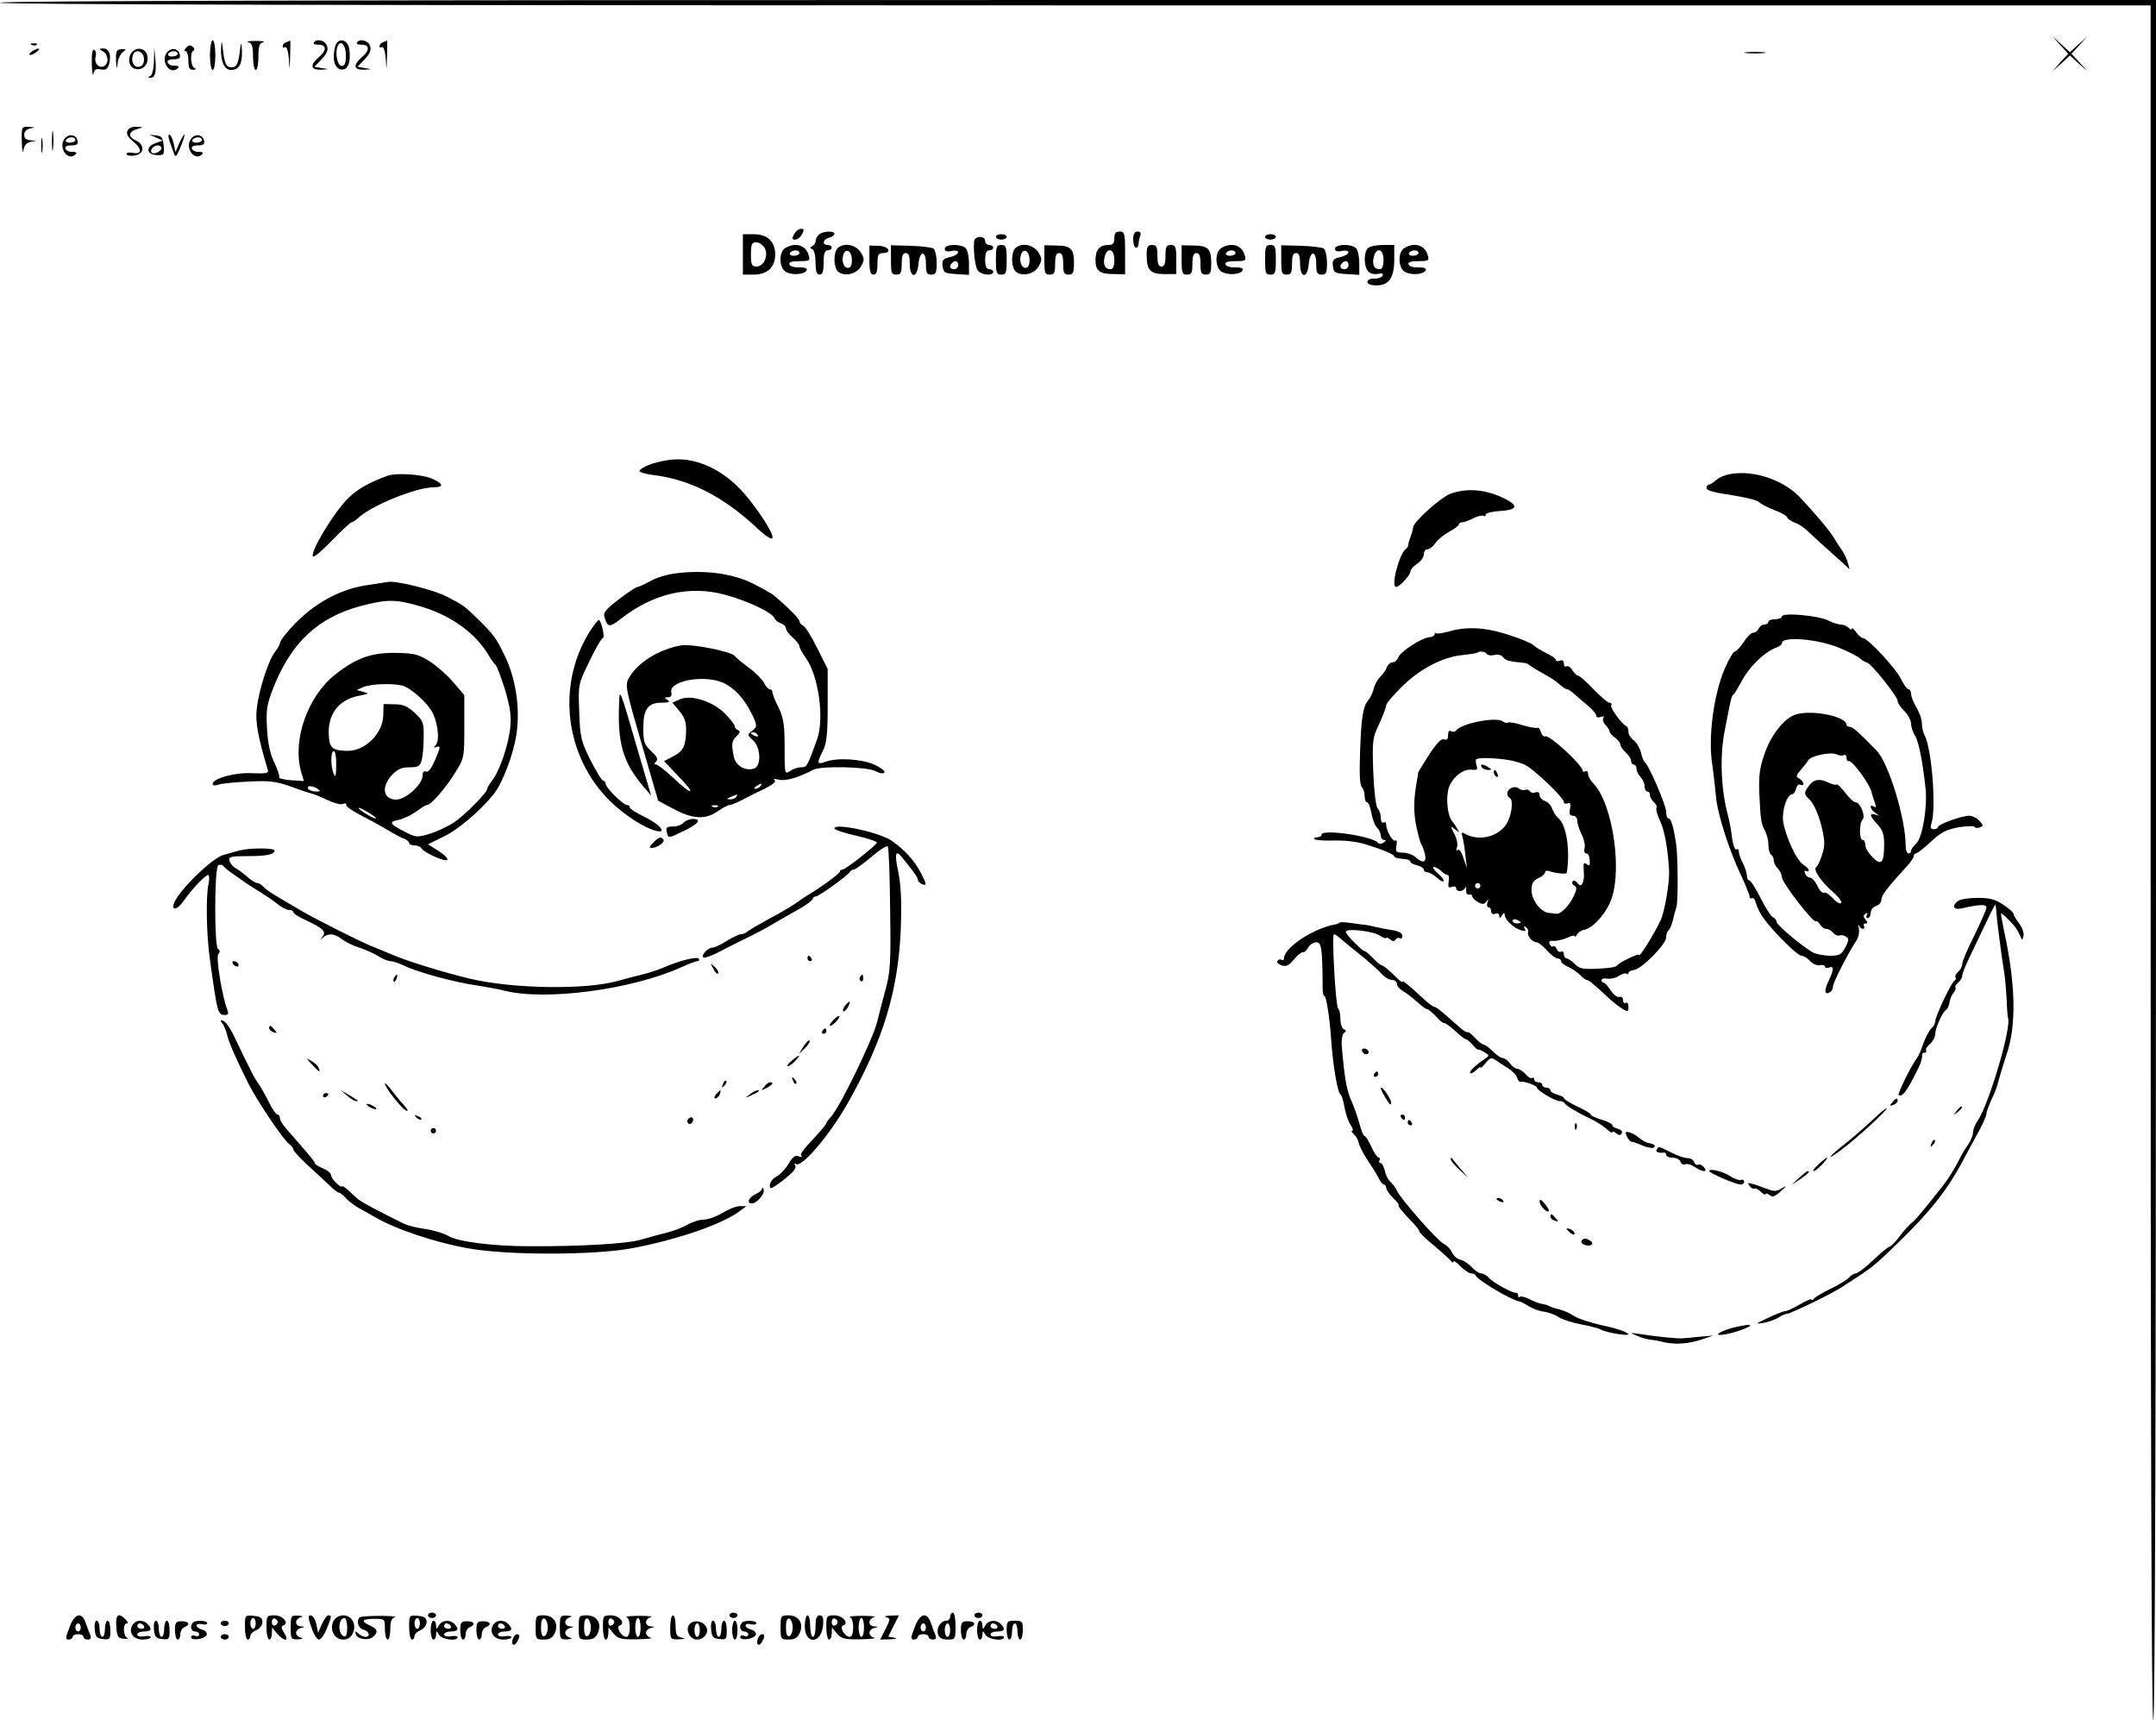 <?xml version="1.0" standalone="no"?>
<!DOCTYPE svg PUBLIC "-//W3C//DTD SVG 20010904//EN"
 "http://www.w3.org/TR/2001/REC-SVG-20010904/DTD/svg10.dtd">
<svg version="1.0" xmlns="http://www.w3.org/2000/svg"
 width="801pt" height="639pt" viewBox="0 0 801 639"
 preserveAspectRatio="xMidYMid meet">

<g transform="translate(0,639) scale(0.1,-0.1)"
fill="#000000" stroke="none">
<path d="M0 6380 c0 -7 1338 -10 3995 -10 l3995 0 0 -3185 c0 -2083 3 -3185
10 -3185 6 0 10 1105 10 3195 l0 3195 -4005 0 c-2663 0 -4005 -3 -4005 -10z"/>
<path d="M7654 6223 l30 -33 -30 -32 -29 -33 33 29 32 30 33 -30 32 -29 -29
33 -30 32 30 33 29 32 -32 -29 -33 -30 -32 30 -33 29 29 -32z"/>
<path d="M780 6185 c0 -30 5 -55 10 -55 6 0 10 25 10 55 0 30 -4 55 -10 55 -5
0 -10 -25 -10 -55z"/>
<path d="M821 6207 c-1 -46 13 -77 37 -77 30 0 42 22 41 70 -2 31 -3 36 -6 15
-7 -62 -13 -75 -33 -75 -20 0 -26 13 -33 75 -3 26 -4 25 -6 -8z"/>
<path d="M923 6233 c13 -3 17 -15 17 -54 0 -27 5 -49 10 -49 6 0 10 22 10 49
0 39 4 51 18 54 9 3 -3 5 -28 5 -25 0 -37 -2 -27 -5z"/>
<path d="M1063 6233 c-7 -2 -13 -9 -13 -14 0 -6 4 -8 9 -4 6 3 12 -16 14 -42
3 -48 3 -48 5 10 1 31 1 57 0 56 -2 0 -9 -3 -15 -6z"/>
<path d="M1166 6232 c-3 -5 4 -8 16 -8 31 1 33 -20 4 -45 -36 -31 -33 -49 7
-48 31 2 31 2 3 6 l-28 5 27 28 c19 20 25 34 20 49 -6 21 -39 29 -49 13z"/>
<path d="M1245 6217 c-12 -45 -2 -82 22 -85 25 -4 37 25 31 74 -4 39 -44 47
-53 11z m40 -33 c0 -28 -4 -39 -15 -39 -16 0 -26 45 -16 72 11 28 31 7 31 -33z"/>
<path d="M1326 6232 c-3 -5 4 -8 16 -8 31 1 33 -20 4 -45 -36 -31 -33 -49 7
-48 31 2 31 2 3 6 l-28 5 27 28 c19 20 25 34 20 49 -6 21 -39 29 -49 13z"/>
<path d="M1423 6233 c-7 -2 -13 -9 -13 -14 0 -6 4 -8 9 -4 6 3 12 -16 14 -42
3 -48 3 -48 5 10 1 31 1 57 0 56 -2 0 -9 -3 -15 -6z"/>
<path d="M118 6223 c7 -3 16 -2 19 1 4 3 -2 6 -13 5 -11 0 -14 -3 -6 -6z"/>
<path d="M692 6213 c-8 -8 -9 -13 -2 -13 5 0 10 -16 10 -35 0 -27 4 -35 18
-34 10 0 12 3 5 6 -15 5 -18 60 -4 65 5 2 4 8 -3 14 -8 8 -15 7 -24 -3z"/>
<path d="M120 6200 c-8 -5 -12 -11 -10 -14 3 -2 14 2 24 10 22 15 10 19 -14 4z"/>
<path d="M341 6153 c1 -32 4 -49 6 -37 3 16 10 20 28 16 19 -3 25 1 31 22 8
34 -1 56 -23 56 -17 -1 -17 -1 0 -11 21 -13 22 -48 1 -56 -19 -7 -36 15 -28
39 2 9 0 19 -6 23 -6 4 -10 -14 -9 -52z"/>
<path d="M431 6165 c2 -33 3 -35 6 -10 2 17 11 35 20 42 13 10 13 12 -6 10
-18 -1 -21 -7 -20 -42z"/>
<path d="M492 6198 c-19 -19 -15 -56 8 -63 28 -9 52 13 48 44 -3 29 -35 40
-56 19z m43 -28 c0 -16 -6 -26 -18 -28 -19 -4 -32 20 -23 44 9 25 41 13 41
-16z"/>
<path d="M572 6163 c-1 -30 -7 -53 -14 -56 -10 -4 -10 -6 0 -6 18 -1 24 20 19
70 l-4 44 -1 -52z"/>
<path d="M621 6196 c-27 -33 11 -88 40 -59 6 6 1 9 -12 9 -12 -1 -24 5 -26 12
-3 7 5 12 22 12 20 0 26 4 23 17 -4 23 -31 28 -47 9z m39 -6 c0 -5 -9 -10 -21
-10 -11 0 -17 5 -14 10 3 6 13 10 21 10 8 0 14 -4 14 -10z"/>
<path d="M6488 6193 c17 -2 47 -2 65 0 17 2 3 4 -33 4 -36 0 -50 -2 -32 -4z"/>
<path d="M81 5863 c1 -32 4 -46 6 -31 3 18 12 28 26 31 l22 4 -22 2 c-16 1
-23 7 -23 20 0 12 8 21 23 24 19 4 18 4 -5 6 -28 1 -28 0 -27 -56z"/>
<path d="M193 5865 c0 -33 2 -45 4 -27 2 18 2 45 0 60 -2 15 -4 0 -4 -33z"/>
<path d="M473 5903 c-4 -11 3 -23 20 -37 35 -28 36 -50 2 -44 -14 3 -25 1 -25
-4 0 -5 12 -8 28 -6 38 4 42 40 7 56 -31 14 -28 34 6 43 23 7 23 7 -4 8 -17 1
-30 -5 -34 -16z"/>
<path d="M153 5850 c0 -25 2 -35 4 -22 2 12 2 32 0 45 -2 12 -4 2 -4 -23z"/>
<path d="M241 5876 c-27 -33 11 -88 40 -59 6 6 1 9 -12 9 -12 -1 -24 5 -26 12
-3 7 5 12 22 12 20 0 26 4 23 17 -4 23 -31 28 -47 9z m39 -6 c0 -5 -9 -10 -21
-10 -11 0 -17 5 -14 10 3 6 13 10 21 10 8 0 14 -4 14 -10z"/>
<path d="M580 5879 l25 -11 -28 -10 c-37 -13 -33 -43 6 -44 26 -1 28 1 25 35
-3 30 -7 36 -28 38 l-25 3 25 -11z m20 -39 c0 -12 -28 -25 -36 -17 -9 9 6 27
22 27 8 0 14 -5 14 -10z"/>
<path d="M631 5863 c5 -16 12 -34 15 -42 2 -8 6 -12 9 -9 8 8 35 78 30 78 -3
0 -11 -15 -19 -32 l-14 -33 -7 33 c-4 17 -11 32 -16 32 -5 0 -4 -12 2 -27z"/>
<path d="M711 5876 c-27 -33 11 -88 40 -59 6 6 1 9 -12 9 -12 -1 -24 5 -26 12
-3 7 5 12 22 12 20 0 26 4 23 17 -4 23 -31 28 -47 9z m39 -6 c0 -5 -9 -10 -21
-10 -11 0 -17 5 -14 10 3 6 13 10 21 10 8 0 14 -4 14 -10z"/>
<path d="M2950 5520 c-8 -16 -8 -20 4 -20 9 0 20 9 26 20 8 16 8 20 -4 20 -9
0 -20 -9 -26 -20z"/>
<path d="M3042 5518 c-7 -7 -12 -17 -12 -24 0 -7 -6 -15 -12 -18 -10 -5 -10
-7 0 -12 7 -3 12 -24 12 -50 0 -32 4 -44 15 -44 11 0 15 12 15 45 0 33 4 45
15 45 8 0 15 5 15 10 0 6 -7 10 -15 10 -22 0 -18 21 5 27 11 3 20 9 20 14 0
13 -44 11 -58 -3z"/>
<path d="M4140 5505 c0 -19 -5 -25 -23 -25 -32 0 -47 -18 -47 -56 0 -40 15
-52 68 -52 l42 -1 0 80 c0 72 -2 79 -20 79 -15 0 -20 -7 -20 -25z m0 -80 c0
-24 -5 -35 -14 -35 -21 0 -29 17 -22 46 10 38 36 30 36 -11z"/>
<path d="M4210 5500 c0 -16 5 -30 10 -30 6 0 10 6 10 14 0 8 3 21 6 30 4 11 1
16 -10 16 -11 0 -16 -9 -16 -30z"/>
<path d="M2760 5445 l0 -75 40 0 c51 0 80 27 80 75 0 48 -29 75 -80 75 l-40 0
0 -75z m81 24 c15 -29 -3 -69 -31 -69 -17 0 -20 7 -20 45 0 38 3 45 20 45 10
0 24 -10 31 -21z"/>
<path d="M3700 5510 c0 -5 9 -10 20 -10 11 0 20 5 20 10 0 6 -9 10 -20 10 -11
0 -20 -4 -20 -10z"/>
<path d="M4700 5510 c0 -5 9 -10 20 -10 11 0 20 5 20 10 0 6 -9 10 -20 10 -11
0 -20 -4 -20 -10z"/>
<path d="M3619 5493 c-3 -35 3 -88 12 -105 10 -19 59 -25 59 -8 0 6 -7 10 -15
10 -10 0 -15 11 -15 35 0 24 5 35 15 35 8 0 15 5 15 10 0 6 -7 10 -15 10 -8 0
-15 7 -15 15 0 21 -40 19 -41 -2z"/>
<path d="M2918 5469 c-26 -15 -24 -75 2 -89 25 -14 72 -9 77 7 3 7 -8 10 -28
10 -18 -1 -34 4 -36 11 -3 8 8 12 37 12 38 0 41 2 34 23 -11 37 -49 48 -86 26z
m52 -19 c0 -5 -9 -10 -21 -10 -11 0 -17 5 -14 10 3 6 13 10 21 10 8 0 14 -4
14 -10z"/>
<path d="M3112 5468 c-17 -17 -15 -73 2 -87 24 -20 69 -9 85 20 13 24 13 29
-2 53 -19 28 -63 36 -85 14z m53 -44 c0 -19 -5 -29 -15 -29 -16 0 -25 28 -16
51 10 25 31 10 31 -22z"/>
<path d="M3230 5424 c0 -41 4 -54 15 -54 11 0 15 11 15 40 0 33 3 40 20 40 36
0 22 26 -15 27 l-35 1 0 -54z"/>
<path d="M3310 5424 c0 -47 2 -54 20 -54 17 0 20 7 20 40 0 29 4 40 15 40 11
0 15 -11 15 -40 0 -53 27 -56 32 -3 4 52 28 56 28 4 0 -34 3 -41 20 -41 17 0
20 7 20 44 0 25 -6 48 -12 53 -7 4 -46 9 -85 10 l-73 2 0 -55z"/>
<path d="M3510 5466 c0 -9 8 -12 25 -8 36 6 31 -15 -6 -23 -25 -6 -30 -11 -27
-33 3 -25 7 -27 51 -30 l47 -3 0 43 c0 24 -5 49 -12 56 -17 17 -78 16 -78 -2z
m50 -61 c0 -8 -7 -15 -15 -15 -16 0 -20 12 -8 23 11 12 23 8 23 -8z"/>
<path d="M3700 5425 c0 -48 2 -55 20 -55 18 0 20 7 20 55 0 48 -2 55 -20 55
-18 0 -20 -7 -20 -55z"/>
<path d="M3772 5468 c-17 -17 -15 -73 2 -87 24 -20 69 -9 85 20 13 24 13 29
-2 53 -19 28 -63 36 -85 14z m53 -44 c0 -19 -5 -29 -15 -29 -16 0 -25 28 -16
51 10 25 31 10 31 -22z"/>
<path d="M3880 5424 c0 -47 2 -54 20 -54 17 0 20 7 20 40 0 29 4 40 15 40 11
0 15 -11 15 -40 0 -33 3 -40 20 -40 17 0 20 7 20 44 0 52 -12 64 -67 64 l-43
1 0 -55z"/>
<path d="M4260 5444 c0 -57 13 -72 65 -72 l45 0 0 54 c0 47 -2 54 -20 54 -17
0 -20 -7 -20 -40 0 -29 -4 -40 -15 -40 -11 0 -15 11 -15 40 0 33 -3 40 -20 40
-16 0 -20 -7 -20 -36z"/>
<path d="M4390 5424 c0 -47 2 -54 20 -54 17 0 20 7 20 40 0 29 4 40 15 40 11
0 15 -11 15 -40 0 -33 3 -40 20 -40 17 0 20 7 20 44 0 52 -12 64 -67 64 l-43
1 0 -55z"/>
<path d="M4538 5469 c-26 -15 -24 -75 2 -89 25 -14 72 -9 77 7 3 7 -8 10 -28
10 -18 -1 -34 4 -36 11 -3 8 8 12 37 12 38 0 41 2 34 23 -11 37 -49 48 -86 26z
m52 -19 c0 -5 -9 -10 -21 -10 -11 0 -17 5 -14 10 3 6 13 10 21 10 8 0 14 -4
14 -10z"/>
<path d="M4700 5425 c0 -48 2 -55 20 -55 18 0 20 7 20 55 0 48 -2 55 -20 55
-18 0 -20 -7 -20 -55z"/>
<path d="M4760 5424 c0 -47 2 -54 20 -54 17 0 20 7 20 40 0 29 4 40 15 40 11
0 15 -11 15 -40 0 -53 27 -56 32 -3 4 52 28 56 28 4 0 -34 3 -41 20 -41 17 0
20 7 20 44 0 25 -6 48 -12 53 -7 4 -46 9 -85 10 l-73 2 0 -55z"/>
<path d="M4960 5466 c0 -9 8 -12 25 -8 36 6 31 -15 -6 -23 -25 -6 -30 -11 -27
-33 3 -25 7 -27 51 -30 l47 -3 0 43 c0 24 -5 49 -12 56 -17 17 -78 16 -78 -2z
m50 -61 c0 -8 -7 -15 -15 -15 -16 0 -20 12 -8 23 11 12 23 8 23 -8z"/>
<path d="M5082 5468 c-17 -17 -15 -73 3 -88 8 -7 24 -10 36 -7 13 3 19 1 16
-6 -2 -7 -16 -12 -30 -12 -16 1 -27 -5 -27 -12 0 -8 13 -13 34 -13 47 0 66 29
66 97 l0 53 -43 0 c-24 0 -48 -5 -55 -12z m58 -43 c0 -24 -5 -35 -14 -35 -21
0 -29 17 -22 46 10 38 36 30 36 -11z"/>
<path d="M5218 5469 c-26 -15 -24 -75 2 -89 25 -14 72 -9 77 7 3 7 -8 10 -28
10 -18 -1 -34 4 -36 11 -3 8 8 12 37 12 38 0 41 2 34 23 -11 37 -49 48 -86 26z
m52 -19 c0 -5 -9 -10 -21 -10 -11 0 -17 5 -14 10 3 6 13 10 21 10 8 0 14 -4
14 -10z"/>
<path d="M2475 4680 c-48 -8 -91 -25 -99 -38 -3 -5 18 -12 48 -16 137 -16 261
-79 386 -195 41 -38 60 -49 60 -36 0 20 -58 108 -106 163 -84 95 -191 140
-289 122z"/>
<path d="M6434 4630 c-23 -3 -49 -14 -58 -23 -10 -9 -22 -17 -27 -17 -5 0 -9
-6 -9 -13 0 -9 30 -17 93 -26 50 -8 97 -19 102 -26 6 -6 31 -20 58 -30 26 -10
47 -22 47 -27 0 -4 12 -13 27 -19 15 -5 36 -19 47 -30 19 -18 57 -53 131 -119
l27 -25 -7 25 c-4 14 -14 36 -24 49 -9 13 -21 32 -27 42 -15 27 -82 105 -129
154 -62 63 -167 98 -251 85z"/>
<path d="M1440 4623 c-71 -26 -114 -51 -148 -85 -53 -53 -142 -201 -129 -215
4 -4 36 24 71 60 36 37 68 67 72 67 4 0 17 8 28 19 52 46 214 111 277 111 41
0 36 15 -11 34 -39 15 -129 20 -160 9z"/>
<path d="M5389 4556 c-36 -13 -139 -105 -139 -125 0 -5 -4 -20 -9 -33 -5 -13
-9 -27 -9 -32 0 -5 -4 -12 -9 -15 -25 -19 -57 -141 -36 -141 13 0 53 44 53 58
0 6 11 19 25 28 14 9 25 25 25 35 0 11 6 19 14 19 7 0 20 10 29 23 8 12 31 31
51 42 20 11 36 23 36 27 0 5 6 8 13 8 6 0 25 7 41 15 15 8 32 12 37 9 5 -3 9
-1 9 5 0 5 23 11 52 13 71 4 72 22 3 53 -64 28 -129 32 -186 11z"/>
<path d="M2508 4260 c-31 -4 -73 -17 -93 -29 -20 -11 -41 -21 -46 -21 -6 0
-37 -21 -70 -46 -49 -38 -59 -50 -53 -67 11 -38 19 -38 60 -6 119 94 255 126
387 90 85 -23 176 -66 184 -87 3 -7 13 -16 24 -19 10 -4 19 -12 19 -19 0 -7
11 -22 25 -34 14 -12 25 -27 25 -32 0 -6 10 -24 22 -41 49 -66 72 -228 43
-307 -36 -100 -37 -102 -59 -102 -12 0 -30 -6 -41 -14 -20 -13 -20 -11 -20 88
0 85 -4 108 -22 147 -13 25 -23 51 -23 57 0 7 -5 12 -10 12 -6 0 -15 10 -21
23 -6 12 -31 38 -57 57 -26 19 -50 39 -53 44 -12 16 -159 45 -197 39 -83 -14
-166 -65 -197 -124 -13 -24 -9 -44 48 -239 l62 -214 52 -28 c74 -40 121 -44
167 -13 20 14 41 25 47 25 6 0 27 9 47 19 20 11 58 30 84 42 31 16 43 26 35
32 -7 4 1 5 16 1 26 -6 72 7 129 37 29 15 199 11 230 -5 17 -9 30 -11 34 -5 3
5 -14 18 -38 29 -47 21 -139 27 -182 10 -31 -11 -32 -5 -9 41 14 27 18 61 18
169 l0 135 -39 78 c-22 44 -45 81 -53 84 -7 3 -13 10 -13 16 0 9 -45 54 -98
98 -8 6 -44 26 -80 44 -75 36 -180 49 -284 35z m176 -405 c42 -18 78 -56 106
-111 24 -47 25 -53 3 -70 -17 -12 -17 -14 5 -34 29 -27 31 -96 3 -105 -33 -10
-68 11 -75 45 -9 48 -8 57 11 76 13 13 14 19 5 22 -6 2 -12 8 -12 14 0 6 -17
27 -37 48 -47 46 -127 71 -168 52 l-27 -12 26 -31 c19 -23 26 -41 25 -72 -1
-58 -10 -77 -49 -97 l-33 -17 54 -57 c69 -70 52 -74 -21 -4 -30 28 -59 50 -65
49 -5 -1 -5 3 2 10 9 9 5 18 -18 39 -26 25 -29 35 -29 86 0 70 17 94 69 94 27
0 32 3 21 10 -13 8 -13 10 2 10 10 0 15 6 12 18 -10 42 117 67 190 37z m131
-195 c3 -6 -1 -7 -9 -4 -18 7 -21 14 -7 14 6 0 13 -4 16 -10z m10 -190 c-3 -5
-12 -10 -18 -10 -7 0 -6 4 3 10 19 12 23 12 15 0z m-90 -40 c-3 -5 -14 -10
-23 -9 -14 0 -13 2 3 9 27 11 27 11 20 0z m-68 -36 c-3 -3 -12 -4 -19 -1 -8 3
-5 6 6 6 11 1 17 -2 13 -5z"/>
<path d="M1360 4216 c-112 -18 -214 -79 -297 -179 -13 -15 -23 -31 -23 -36 0
-4 -8 -19 -18 -32 -25 -32 -60 -141 -68 -210 -6 -51 4 -105 41 -229 4 -12 -6
-14 -56 -12 -63 4 -149 -19 -149 -40 0 -6 9 -7 23 -2 12 4 63 9 113 11 75 4
101 0 150 -17 32 -12 68 -24 79 -27 11 -2 39 -14 62 -25 23 -11 49 -18 58 -14
9 3 14 2 11 -3 -3 -4 18 -20 47 -35 29 -15 75 -40 102 -56 28 -17 58 -33 68
-36 9 -4 17 -10 17 -15 0 -5 9 -9 19 -9 11 0 23 -5 26 -10 10 -17 85 -51 96
-44 6 3 -8 18 -30 32 l-41 26 59 29 c51 24 130 91 182 153 35 42 77 152 88
229 14 97 -3 208 -46 294 -29 60 -40 75 -95 129 -52 51 -56 54 -118 86 -46 24
-180 58 -215 55 -5 -1 -44 -7 -85 -13z m208 -80 c108 -33 196 -96 245 -176 11
-19 25 -38 29 -41 4 -3 19 -43 34 -90 19 -64 24 -97 20 -139 -6 -65 -40 -164
-67 -198 -10 -14 -19 -28 -19 -32 0 -14 -84 -99 -125 -126 -22 -14 -62 -33
-89 -41 -46 -14 -51 -14 -93 8 -57 29 -60 36 -21 44 18 4 47 18 65 31 17 13
35 24 40 24 14 0 70 64 104 120 34 54 34 57 34 171 l0 117 -41 48 c-23 27 -63
62 -90 79 -43 26 -58 29 -129 30 -87 0 -141 -19 -219 -80 -103 -81 -161 -244
-127 -363 l10 -33 -49 3 c-26 2 -46 7 -43 11 3 4 -6 29 -18 55 -16 33 -24 71
-27 126 -4 68 -1 88 23 150 66 168 165 262 325 305 99 26 131 26 228 -3z m-66
-295 c28 -11 80 -57 101 -91 22 -36 32 -107 17 -126 -11 -12 -10 -13 3 -8 14
5 14 -1 -5 -45 -14 -34 -26 -50 -35 -47 -8 4 -13 -2 -13 -15 0 -32 -62 -89
-98 -89 -49 0 -57 48 -15 92 20 21 36 28 65 28 33 0 39 4 45 28 4 15 7 53 7
85 1 53 -2 60 -33 89 -26 24 -43 32 -75 32 l-41 1 -1 -41 c-1 -68 -67 -134
-134 -133 -52 1 -65 10 -68 51 -7 83 34 139 113 154 37 7 38 8 15 14 l-25 7
25 11 c31 13 121 15 152 3z m-253 -293 c0 -39 -3 -48 -9 -33 -12 28 -12 85 0
85 6 0 10 -24 9 -52z m-69 -88 c12 -8 11 -10 -7 -10 -12 0 -25 5 -28 10 -8 13
15 13 35 0z m192 -90 c18 -11 29 -20 23 -20 -5 0 -23 9 -40 20 -39 26 -25 26
17 0z"/>
<path d="M6620 4100 c0 -5 -11 -10 -25 -10 -14 0 -25 -4 -25 -10 0 -5 -7 -10
-15 -10 -9 0 -18 -7 -21 -15 -4 -8 -12 -15 -20 -15 -8 0 -24 -16 -36 -35 -13
-19 -27 -35 -33 -35 -5 0 -22 -29 -37 -63 -42 -98 -63 -259 -46 -360 4 -29 10
-80 13 -114 6 -68 49 -202 96 -300 16 -34 29 -67 29 -73 0 -6 4 -9 9 -6 5 3
12 -6 15 -20 4 -14 17 -40 29 -56 38 -52 125 -138 140 -138 8 0 22 -9 31 -19
10 -11 26 -18 37 -16 10 2 19 0 19 -5 0 -5 7 -7 15 -4 19 8 19 -7 -2 -51 -17
-35 -14 -53 6 -40 6 3 11 13 11 21 0 14 54 120 86 169 9 14 13 34 10 47 -3 13
-3 17 0 11 3 -7 10 -13 15 -13 6 0 7 5 4 10 -3 6 -1 10 6 10 9 0 9 3 0 14 -9
11 -9 16 0 22 8 4 9 3 5 -4 -4 -7 -2 -12 3 -12 6 0 11 9 11 19 0 11 9 23 20
26 11 3 20 14 20 24 0 16 22 44 95 124 14 15 25 32 25 37 0 6 4 10 8 10 5 0
29 19 55 43 37 35 57 45 102 54 31 5 58 6 61 2 2 -5 11 -6 20 -2 13 5 13 8 -2
24 -9 11 -27 19 -38 19 -28 0 -116 -32 -116 -42 0 -4 -7 -8 -16 -8 -11 0 -14
6 -8 22 18 59 1 280 -27 330 -5 10 -9 29 -9 43 0 13 -9 39 -20 57 -11 18 -20
41 -20 51 0 9 -4 17 -10 17 -5 0 -17 17 -27 37 -18 39 -124 153 -142 153 -5 0
-17 10 -25 22 -9 12 -16 18 -16 13 0 -5 -5 -4 -12 3 -7 7 -19 12 -28 12 -10 0
-31 7 -47 15 -38 19 -173 31 -173 15z m215 -117 c33 -14 67 -31 76 -39 8 -8
20 -14 25 -15 14 -1 114 -126 114 -142 0 -8 11 -25 25 -38 13 -13 25 -34 25
-47 0 -12 7 -33 15 -45 13 -20 29 -100 39 -197 7 -69 -12 -181 -34 -202 -11
-10 -20 -23 -20 -28 0 -6 -4 -10 -10 -10 -5 0 -10 12 -10 28 0 101 -63 307
-108 354 -65 67 -89 88 -99 88 -7 0 -13 4 -13 8 0 31 -129 57 -189 38 -42 -14
-91 -75 -115 -145 -19 -54 -22 -82 -20 -146 5 -103 7 -116 22 -142 6 -12 12
-35 12 -52 0 -16 5 -33 10 -36 6 -3 10 -13 10 -21 0 -9 7 -22 15 -30 8 -9 15
-23 15 -32 0 -20 115 -169 126 -164 4 2 11 -3 16 -12 5 -9 15 -16 22 -16 8 0
19 -6 26 -14 6 -8 17 -13 23 -11 7 3 18 1 25 -4 12 -7 11 -14 -2 -40 -15 -27
-21 -31 -59 -31 -23 1 -51 6 -63 13 -43 25 -134 102 -134 113 0 7 -6 14 -13
17 -7 2 -27 34 -46 71 -18 36 -37 66 -42 66 -5 0 -9 8 -9 18 0 9 -7 30 -15 46
-8 15 -15 35 -15 43 0 8 -4 12 -9 8 -6 -3 -12 16 -16 42 -3 27 -10 65 -16 87
-25 92 -30 219 -12 308 24 127 26 133 33 138 4 3 16 23 28 45 29 57 89 116
135 131 9 4 17 10 17 15 0 27 134 16 215 -18z m15 -398 c6 3 10 -1 10 -9 0 -9
4 -15 9 -13 12 3 77 -84 84 -115 4 -14 10 -34 14 -44 4 -12 3 -15 -5 -10 -19
12 -14 -12 6 -24 16 -11 16 -11 0 -6 -25 8 -22 -5 7 -36 20 -21 25 -38 25 -75
0 -69 -11 -80 -43 -47 -15 15 -27 35 -27 45 0 11 -4 19 -10 19 -13 0 -13 63 0
76 12 12 -9 64 -26 64 -7 0 -24 16 -39 36 -15 19 -29 33 -32 30 -3 -3 -17 1
-32 8 -33 16 -56 11 -75 -19 -14 -21 -14 -25 9 -47 14 -15 30 -51 41 -92 14
-57 15 -74 4 -109 -7 -23 -17 -45 -23 -48 -12 -9 20 -56 68 -97 19 -17 30 -34
25 -37 -5 -3 -19 5 -31 19 -12 13 -26 23 -33 20 -6 -2 -17 9 -24 26 -8 16 -20
30 -27 30 -7 0 -16 7 -19 16 -3 8 -2 12 4 9 6 -3 10 -2 10 2 0 5 -9 14 -20 21
-25 15 -65 102 -75 159 -6 41 14 103 34 103 5 0 11 9 14 21 3 12 10 18 16 14
6 -3 11 -2 11 4 0 5 -7 14 -15 19 -14 7 -13 11 6 33 11 13 24 29 27 35 10 17
84 32 105 22 9 -5 22 -6 27 -3z"/>
<path d="M2191 4044 c-125 -199 -92 -466 77 -631 54 -52 125 -98 169 -109 44
-11 14 25 -43 52 -30 14 -54 30 -54 35 0 5 -5 9 -10 9 -15 0 -80 64 -80 79 0
6 -4 11 -9 11 -5 0 -26 35 -48 78 -35 71 -38 84 -41 179 -4 101 -4 101 38 187
22 47 45 86 50 86 8 0 -4 57 -14 67 -3 3 -18 -17 -35 -43z"/>
<path d="M5381 4044 c-22 -6 -43 -9 -46 -6 -3 3 -5 1 -5 -4 0 -5 -9 -10 -20
-11 -29 -2 -108 -54 -115 -75 -4 -10 -13 -18 -21 -18 -8 0 -17 -8 -21 -17 -3
-10 -14 -26 -24 -36 -11 -10 -22 -30 -25 -45 -4 -15 -13 -34 -20 -42 -20 -23
-27 -65 -31 -194 -3 -77 -1 -122 6 -129 6 -6 11 -21 11 -34 0 -13 4 -23 9 -23
5 0 12 -18 16 -40 4 -22 13 -47 21 -54 8 -8 14 -22 14 -30 0 -9 6 -16 13 -16
8 0 7 -3 -3 -10 -8 -5 -17 -6 -20 -1 -17 25 -210 53 -210 31 0 -5 -7 -10 -17
-10 -9 0 -13 -3 -9 -7 4 -4 36 -6 72 -5 38 1 86 -4 117 -14 68 -21 107 -38
107 -45 0 -3 7 -6 15 -7 8 -1 22 -3 30 -4 8 -1 15 -5 15 -9 0 -4 11 -10 25
-13 14 -4 25 -11 25 -16 0 -6 6 -10 13 -10 7 0 23 -9 34 -19 12 -11 23 -17 26
-14 3 3 -6 16 -21 29 -15 13 -22 24 -15 24 6 0 18 -7 27 -15 8 -8 19 -15 24
-15 5 0 7 -11 4 -25 -3 -20 -1 -24 12 -19 9 3 16 1 16 -5 0 -15 27 -14 34 2 3
6 4 3 3 -8 -1 -12 3 -19 11 -18 6 2 12 -1 12 -7 0 -5 10 -14 21 -21 17 -9 24
-8 31 2 8 11 9 10 4 -3 -3 -10 -1 -18 4 -18 6 0 10 -7 10 -15 0 -9 6 -12 15
-9 9 4 15 0 15 -7 0 -11 3 -11 10 1 6 10 10 11 10 3 0 -18 33 -50 60 -58 17
-5 20 -4 15 5 -5 9 -4 11 4 6 7 -4 10 -13 8 -19 -4 -13 16 -37 32 -37 6 0 23
-13 38 -30 14 -16 32 -30 40 -30 7 0 13 -5 13 -10 0 -6 12 -16 28 -22 15 -7
34 -21 43 -30 9 -10 20 -18 24 -18 7 0 23 -13 85 -70 15 -14 37 -31 49 -38 19
-11 21 -10 21 9 0 11 -4 17 -10 14 -5 -3 -10 1 -10 10 0 10 -6 15 -13 12 -7
-3 -22 8 -33 24 -10 16 -22 29 -26 29 -5 0 -8 4 -8 9 0 6 9 8 21 6 11 -2 31 2
43 10 13 8 26 12 29 8 4 -3 7 -2 7 3 0 5 9 10 20 11 27 2 120 95 120 121 0 11
4 23 9 26 4 3 12 20 16 38 4 18 10 40 13 48 7 18 6 193 -1 236 -10 66 -19 94
-28 94 -5 0 -9 11 -9 25 0 24 -65 175 -80 185 -4 3 -10 19 -14 36 -4 16 -16
36 -26 44 -11 8 -20 22 -20 31 0 10 -3 19 -7 21 -17 7 -63 70 -57 79 3 5 0 9
-7 9 -6 0 -33 23 -59 50 -26 28 -52 50 -56 50 -5 0 -15 9 -22 20 -7 12 -17 18
-22 15 -6 -3 -10 1 -10 10 0 11 -5 15 -15 11 -8 -3 -15 -2 -15 3 0 5 -16 16
-35 25 -19 9 -40 22 -47 29 -7 7 -49 25 -93 39 -86 28 -157 32 -224 12z m143
-83 c3 -5 16 -7 28 -4 12 4 26 0 32 -8 10 -12 21 -16 76 -21 8 0 17 -4 20 -7
3 -3 25 -17 50 -31 25 -13 54 -32 64 -42 11 -10 23 -18 28 -18 4 0 16 -8 26
-17 11 -10 33 -29 50 -43 17 -14 31 -30 32 -37 0 -7 7 -10 17 -6 10 4 14 2 10
-4 -4 -6 0 -18 8 -26 8 -9 15 -19 15 -24 0 -5 9 -15 20 -23 11 -8 20 -19 20
-26 0 -6 9 -19 20 -29 11 -10 20 -24 20 -32 0 -7 5 -13 10 -13 6 0 10 -7 10
-16 0 -8 7 -22 15 -30 8 -9 15 -24 15 -35 0 -10 5 -19 10 -19 6 0 10 -6 10
-14 0 -7 7 -19 15 -26 8 -7 12 -16 9 -21 -3 -5 4 -29 15 -52 16 -34 28 -105
32 -182 2 -43 -16 -147 -30 -180 -20 -45 -81 -144 -81 -132 0 8 -76 -28 -83
-40 -3 -5 -35 -10 -71 -11 -55 -3 -68 0 -85 17 -12 12 -25 21 -31 21 -5 0 -10
7 -10 16 0 8 -5 12 -10 9 -6 -3 -13 1 -16 9 -3 9 -10 14 -14 11 -4 -3 -10 1
-13 9 -4 9 2 13 16 11 12 0 34 5 50 12 15 7 27 10 27 6 0 -5 4 -2 9 6 5 8 16
16 25 17 29 4 73 49 96 98 51 106 14 372 -62 448 -10 10 -18 25 -18 34 0 8 -4
12 -10 9 -5 -3 -10 -2 -10 2 0 21 -126 137 -140 128 -4 -3 -12 4 -15 16 -4 11
-9 18 -12 16 -3 -3 -27 1 -55 9 -27 9 -52 13 -56 10 -3 -3 -11 -1 -18 4 -22
19 -155 -6 -175 -34 -4 -5 -12 -5 -18 -2 -7 5 -11 -1 -11 -14 0 -16 -5 -20
-15 -16 -10 4 -27 -14 -55 -56 -22 -34 -40 -64 -41 -67 0 -4 -2 -15 -4 -26
-13 -70 -14 -117 -4 -170 7 -33 15 -64 19 -70 4 -5 10 -22 14 -37 7 -32 -7
-37 -36 -11 -10 9 -31 16 -46 16 -25 0 -28 3 -24 26 3 14 1 23 -3 19 -9 -8
-35 36 -35 59 0 8 -4 11 -10 8 -6 -3 -10 4 -10 17 0 13 -5 29 -12 36 -6 6 -13
61 -16 134 -4 118 -3 127 22 179 14 31 26 62 26 69 0 7 26 38 58 69 66 66 152
111 226 118 28 3 53 7 55 9 8 7 30 4 35 -5z m81 -394 c17 -3 42 -10 57 -16 29
-11 148 -123 148 -140 0 -6 6 -8 14 -5 10 4 12 -2 9 -20 -4 -19 -1 -26 11 -26
9 0 16 -8 16 -18 0 -11 7 -33 16 -51 9 -18 14 -41 11 -52 -3 -11 0 -19 6 -19
7 0 13 -11 13 -25 2 -20 -1 -23 -11 -15 -11 9 -13 4 -11 -24 4 -43 -9 -68 -23
-46 -6 8 -13 11 -18 7 -4 -5 -2 -12 5 -16 11 -6 11 -13 0 -37 -16 -36 -49 -70
-65 -68 -7 1 -20 2 -28 3 -30 2 -65 48 -65 84 0 26 6 36 25 45 14 6 25 16 25
21 0 6 6 8 13 6 26 -9 67 -13 68 -7 13 86 -1 176 -31 203 -10 8 -20 25 -24 37
-4 11 -16 24 -27 27 -10 4 -19 13 -19 22 0 9 -6 13 -15 10 -8 -4 -17 -2 -21 4
-3 6 -12 8 -19 5 -7 -2 -17 0 -22 5 -5 5 -17 7 -26 3 -19 -7 -23 -29 -7 -39
14 -9 5 -68 -14 -97 -32 -48 -105 -64 -155 -34 -10 6 -12 4 -8 -10 3 -11 8
-41 11 -69 l6 -50 -13 38 c-7 23 -16 35 -21 30 -5 -5 -7 -1 -3 10 4 10 -1 33
-10 50 -16 31 -15 31 2 17 17 -13 18 -13 10 0 -4 8 -14 22 -20 30 -18 21 -24
89 -12 125 14 39 54 70 85 66 20 -2 23 1 18 14 -3 9 -4 20 -2 24 5 8 70 6 121
-2z m-105 -467 c0 -5 -4 -10 -10 -10 -5 0 -10 5 -10 10 0 6 5 10 10 10 6 0 10
-4 10 -10z m150 -136 c0 -2 -7 -4 -15 -4 -8 0 -15 4 -15 10 0 5 7 7 15 4 8 -4
15 -8 15 -10z"/>
<path d="M5505 3540 c3 -5 14 -10 23 -10 15 0 15 2 2 10 -20 13 -33 13 -25 0z"/>
<path d="M5550 3521 c0 -6 4 -13 10 -16 6 -3 7 1 4 9 -7 18 -14 21 -14 7z"/>
<path d="M2300 3775 c-6 -146 15 -217 89 -305 l30 -35 -53 180 c-65 224 -64
220 -66 160z"/>
<path d="M2539 3334 c-6 -8 -24 -14 -39 -14 -23 0 -27 -4 -23 -20 6 -24 4 -25
58 1 58 27 75 47 40 47 -13 0 -30 -7 -36 -14z"/>
<path d="M3100 3313 c0 -5 36 -17 80 -27 45 -10 79 -22 78 -26 -5 -12 -117
-100 -128 -100 -5 0 -10 -3 -10 -8 0 -6 -64 -54 -119 -87 -9 -5 -29 -19 -46
-31 -16 -11 -61 -38 -100 -58 -38 -21 -74 -42 -79 -47 -6 -5 -16 -9 -23 -9 -7
0 -31 -11 -53 -25 -22 -14 -46 -25 -54 -25 -16 0 -42 -28 -33 -36 3 -3 23 3
44 13 21 11 67 34 103 52 36 17 88 44 115 61 28 16 71 41 98 56 26 15 47 31
47 36 0 4 5 8 10 8 12 0 123 80 128 92 2 4 8 8 14 8 5 0 34 21 64 46 30 26 58
44 62 40 4 -4 8 -109 9 -233 3 -201 1 -233 -18 -302 -11 -42 -25 -94 -30 -116
-16 -65 -137 -314 -170 -351 -10 -11 -19 -23 -19 -26 0 -3 -17 -24 -37 -46
-56 -60 -62 -69 -55 -76 3 -4 -1 -4 -11 -1 -12 5 -22 -2 -37 -27 -11 -19 -31
-41 -45 -48 -14 -7 -25 -22 -25 -33 0 -16 5 -14 43 14 49 39 58 50 50 63 -3 5
-1 6 5 2 21 -13 124 108 189 222 135 237 192 426 200 662 3 96 0 154 -10 203
-14 64 -10 82 12 55 46 -56 61 -77 61 -86 0 -5 7 -12 15 -16 19 -7 19 -3 -4
42 -23 45 -62 87 -108 119 -47 32 -213 67 -213 46z"/>
<path d="M2426 3259 c-12 -11 -15 -19 -7 -19 21 0 52 21 46 31 -9 13 -17 11
-39 -12z"/>
<path d="M890 3231 c-14 -4 -40 -11 -58 -16 -42 -10 -167 -131 -185 -179 -12
-30 12 -26 34 6 28 41 81 97 92 98 5 0 5 -14 2 -32 -11 -47 -8 -192 5 -283 28
-201 29 -205 57 -205 10 0 13 5 8 18 -19 47 -44 197 -34 208 7 8 7 14 -1 19
-14 9 -14 302 1 311 6 3 14 3 18 -2 3 -5 19 -18 35 -29 16 -11 39 -27 50 -35
12 -8 37 -24 55 -35 18 -11 46 -30 61 -42 15 -13 35 -23 44 -23 9 0 16 -4 16
-8 0 -5 17 -16 38 -26 72 -34 85 -45 71 -64 -11 -14 -11 -15 1 -4 20 17 43 15
71 -7 13 -10 42 -24 64 -31 22 -7 53 -21 70 -31 16 -11 37 -19 46 -19 8 0 33
-8 55 -19 48 -23 189 -61 264 -71 30 -5 78 -13 105 -20 153 -38 470 4 653 86
29 13 57 24 63 24 6 0 8 4 5 9 -6 9 -73 -7 -131 -33 -22 -9 -58 -21 -80 -26
-22 -5 -63 -16 -92 -24 -117 -33 -389 -29 -548 9 -93 22 -229 64 -283 87 -24
10 -62 26 -85 35 -39 16 -189 91 -247 124 -112 65 -140 82 -150 94 -7 8 -18
15 -24 15 -6 0 -23 10 -37 23 -14 12 -34 27 -45 33 -10 6 -20 19 -22 28 -3 14
7 16 66 16 73 0 102 6 102 21 0 10 -93 10 -130 0z"/>
<path d="M7275 3044 c-25 -19 -18 -35 13 -28 68 15 92 16 92 3 0 -8 -21 -54
-45 -104 -25 -49 -45 -97 -45 -106 0 -9 -7 -22 -15 -29 -8 -7 -13 -16 -10 -20
3 -5 1 -10 -3 -12 -11 -4 -72 -133 -72 -151 0 -8 -6 -20 -14 -26 -8 -7 -21
-32 -30 -56 -8 -24 -19 -50 -25 -57 -18 -21 -72 -131 -67 -135 10 -10 27 10
53 60 15 29 28 55 29 60 1 4 3 10 4 15 1 4 2 10 1 15 0 4 4 7 10 7 5 0 8 4 5
8 -3 5 4 16 15 25 10 9 19 26 19 37 0 22 27 81 41 90 5 3 10 15 12 27 1 12 8
28 15 35 6 8 10 17 7 20 -3 3 1 11 10 18 8 7 15 18 15 25 0 7 9 30 19 52 10
21 37 77 60 126 23 48 42 87 44 87 1 0 3 -12 4 -27 2 -35 19 -165 28 -218 4
-22 8 -69 10 -105 1 -36 4 -67 5 -70 15 -32 -70 -320 -112 -382 -10 -14 -18
-35 -18 -45 0 -10 -8 -30 -17 -43 -10 -14 -25 -38 -33 -55 -31 -59 -46 -81
-98 -145 -57 -71 -65 -80 -84 -96 -7 -6 -26 -27 -42 -48 -15 -20 -31 -36 -35
-36 -4 0 -32 -22 -61 -50 -29 -28 -59 -50 -66 -50 -6 0 -17 -7 -24 -15 -7 -8
-37 -27 -69 -42 -31 -15 -59 -32 -63 -38 -4 -5 -8 -6 -8 -2 0 4 -20 -4 -43
-18 -24 -14 -48 -25 -54 -25 -6 0 -35 -11 -64 -25 -47 -22 -50 -24 -19 -19 19
3 45 12 57 20 12 8 27 14 32 14 13 0 167 75 202 98 14 9 41 27 60 39 58 38 75
53 156 132 115 112 175 188 234 296 8 17 32 60 52 97 21 37 37 73 37 81 0 7 9
31 19 53 11 22 23 54 26 70 4 16 18 61 31 101 36 106 32 261 -10 453 -7 36
-13 66 -12 67 3 3 34 -27 52 -49 5 -7 14 -22 19 -33 8 -19 8 -19 13 -1 2 10
-5 31 -17 47 -12 15 -21 32 -21 36 0 4 -17 19 -38 33 -28 19 -50 25 -94 25
-31 0 -64 -5 -73 -11z"/>
<path d="M4976 2963 c-2 -3 -10 -6 -18 -7 -84 -17 -188 -87 -188 -127 0 -5 -4
-8 -9 -4 -5 3 -12 1 -15 -4 -4 -5 4 -13 16 -17 17 -5 27 0 45 22 13 16 28 28
33 27 5 -2 14 6 20 17 6 11 20 20 30 20 20 0 23 -19 24 -177 0 -13 3 -23 7
-23 6 0 19 -80 24 -155 7 -101 24 -203 35 -210 5 -3 11 -24 15 -47 4 -24 14
-53 22 -65 9 -13 11 -23 7 -23 -5 0 -2 -6 6 -13 8 -7 16 -21 18 -32 2 -11 16
-38 30 -60 15 -22 34 -52 42 -67 7 -16 17 -28 22 -28 4 0 8 -6 8 -12 0 -7 12
-24 25 -37 14 -13 24 -26 21 -28 -3 -3 15 -25 38 -49 24 -24 41 -45 39 -48 -2
-2 22 -26 54 -52 32 -27 61 -53 65 -59 4 -5 8 -6 8 -1 0 5 12 -3 26 -18 15
-14 32 -26 40 -26 7 0 14 -3 16 -7 8 -19 136 -94 163 -97 6 -1 21 -9 35 -18
14 -9 39 -18 55 -20 17 -2 41 -11 55 -20 14 -9 51 -21 83 -27 31 -6 65 -14 75
-20 9 -5 37 -12 62 -16 77 -12 33 13 -56 32 -43 9 -91 25 -105 34 -14 10 -38
21 -55 25 -16 4 -33 9 -39 13 -5 3 -18 7 -28 8 -10 2 -31 10 -46 18 -16 8 -31
11 -35 8 -3 -4 -6 -1 -6 5 0 7 -3 11 -7 10 -12 -3 -88 39 -102 56 -8 9 -20 16
-28 16 -8 0 -24 11 -36 24 -12 13 -31 25 -42 27 -11 2 -24 14 -30 26 -5 12
-20 28 -33 34 -25 14 -163 171 -173 198 -4 9 -14 22 -22 30 -9 7 -19 26 -22
42 -4 16 -11 29 -16 29 -6 0 -7 5 -4 10 3 6 2 10 -3 10 -5 0 -17 18 -27 40
-10 22 -21 40 -25 40 -4 0 -13 21 -20 48 -7 26 -21 65 -31 87 -16 36 -25 87
-34 200 -2 22 2 44 8 48 9 6 9 10 0 14 -7 2 -13 19 -13 37 0 18 -4 36 -9 41
-9 11 -24 275 -15 275 3 0 10 -5 17 -10 30 -26 65 -54 101 -83 21 -18 48 -42
59 -54 11 -13 29 -23 39 -23 10 0 18 -7 18 -15 0 -8 10 -19 22 -26 11 -6 35
-24 52 -40 17 -15 34 -28 39 -28 4 0 18 -12 32 -26 13 -15 26 -26 30 -25 4 1
22 -12 41 -29 18 -17 36 -31 40 -31 4 0 15 -9 25 -21 9 -11 19 -19 21 -18 2 2
12 -3 23 -9 19 -12 19 -13 2 -25 -35 -23 -60 -47 -55 -53 3 -3 13 2 22 11 9 9
16 13 16 10 0 -4 9 3 19 16 17 21 22 22 38 11 10 -7 30 -20 46 -30 15 -9 30
-25 33 -34 3 -10 8 -17 12 -16 14 3 62 -14 62 -22 0 -10 67 -50 85 -50 7 0 15
-3 17 -7 4 -9 49 -36 98 -59 19 -9 45 -25 58 -37 12 -11 22 -17 22 -13 0 5 6
3 14 -3 10 -9 16 -9 21 -1 4 7 -2 14 -14 17 -12 3 -21 9 -21 14 0 4 -18 14
-40 20 -22 7 -40 15 -40 19 0 4 -22 17 -50 30 -27 13 -50 27 -50 31 0 4 -11
10 -25 13 -14 4 -25 11 -25 16 0 6 -7 10 -15 10 -8 0 -15 5 -15 10 0 6 -7 10
-15 10 -8 0 -15 5 -15 11 0 5 -4 8 -8 5 -5 -3 -16 4 -25 15 -9 10 -23 19 -30
19 -7 0 -19 9 -27 20 -8 11 -20 20 -27 20 -7 0 -23 11 -37 25 -14 14 -29 25
-34 25 -5 0 -19 11 -32 25 -13 14 -25 23 -27 21 -3 -2 -17 6 -31 19 -15 13
-40 35 -56 49 -16 14 -32 26 -37 26 -4 0 -21 12 -38 28 -65 60 -81 72 -81 65
0 -4 -15 8 -33 27 -19 18 -38 34 -43 34 -5 1 -21 14 -36 30 -16 16 -28 26 -28
23 0 -3 -16 10 -35 29 -19 18 -35 38 -35 43 0 14 100 3 126 -14 13 -8 24 -13
24 -9 0 4 6 1 14 -5 10 -8 16 -9 21 -1 3 6 11 8 16 5 5 -4 9 1 9 9 0 10 -13
17 -37 21 -21 3 -49 9 -63 12 -14 4 -36 8 -50 9 -14 2 -37 5 -52 7 -15 2 -29
2 -32 0z"/>
<path d="M3000 2830 c0 -5 5 -10 11 -10 5 0 7 5 4 10 -3 6 -8 10 -11 10 -2 0
-4 -4 -4 -10z"/>
<path d="M865 2810 c3 -5 11 -10 16 -10 6 0 7 5 4 10 -3 6 -11 10 -16 10 -6 0
-7 -4 -4 -10z"/>
<path d="M2650 2792 c6 -13 14 -21 18 -18 3 4 -2 14 -12 24 -18 16 -18 16 -6
-6z"/>
<path d="M1465 2759 c-4 -6 -5 -12 -2 -15 2 -3 7 2 10 11 7 17 1 20 -8 4z"/>
<path d="M3195 2761 c-3 -5 -2 -12 3 -15 5 -3 9 1 9 9 0 17 -3 19 -12 6z"/>
<path d="M3140 2655 c-7 -9 -10 -18 -7 -21 3 -3 10 4 17 15 13 25 8 27 -10 6z"/>
<path d="M3095 2600 c-10 -11 -15 -20 -11 -20 11 0 39 30 34 36 -3 2 -13 -5
-23 -16z"/>
<path d="M826 2589 c6 -8 14 -27 18 -44 7 -28 33 -89 79 -180 29 -59 129 -208
150 -223 9 -7 17 -17 17 -22 0 -5 24 -31 52 -57 29 -26 65 -60 81 -75 16 -16
32 -28 36 -28 4 0 16 -9 27 -21 10 -12 35 -30 54 -40 19 -11 42 -23 50 -28 75
-45 223 -95 345 -117 141 -27 468 -27 610 -1 168 31 340 90 404 139 l24 18
-24 0 c-13 0 -42 -11 -64 -25 -22 -13 -53 -25 -70 -25 -16 0 -44 -9 -61 -19
-17 -10 -51 -23 -75 -29 -24 -6 -69 -18 -99 -27 -52 -15 -227 -25 -415 -24
-133 0 -265 17 -299 38 -17 10 -56 22 -86 26 -30 4 -66 13 -80 20 -92 45 -157
80 -170 91 -8 7 -25 22 -37 34 -13 11 -23 17 -23 13 0 -3 -9 2 -20 12 -11 10
-20 24 -20 30 0 7 -13 18 -30 25 -16 7 -30 15 -30 19 0 6 -22 32 -107 129 -13
14 -23 31 -23 38 0 8 -4 14 -9 14 -5 0 -19 20 -31 44 -12 25 -29 55 -38 68
-16 22 -27 43 -89 172 -15 33 -35 62 -43 64 -12 4 -13 2 -4 -9z"/>
<path d="M1000 2571 c0 -5 7 -12 16 -15 14 -5 15 -4 4 9 -14 17 -20 19 -20 6z"/>
<path d="M3055 2560 c-3 -5 -1 -10 4 -10 6 0 11 5 11 10 0 6 -2 10 -4 10 -3 0
-8 -4 -11 -10z"/>
<path d="M2985 2503 l-17 -28 23 22 c12 12 20 25 17 28 -3 3 -13 -7 -23 -22z"/>
<path d="M5060 2490 c0 -13 18 -22 24 -11 3 5 -1 11 -9 15 -8 3 -15 1 -15 -4z"/>
<path d="M2941 2450 c-13 -11 -19 -20 -14 -20 6 0 18 9 28 20 23 25 17 25 -14
0z"/>
<path d="M1159 2436 c27 -29 33 -32 25 -13 -2 7 -14 19 -27 26 -21 13 -21 12
2 -13z"/>
<path d="M5105 2400 c-3 -5 -1 -10 4 -10 6 0 11 5 11 10 0 6 -2 10 -4 10 -3 0
-8 -4 -11 -10z"/>
<path d="M2946 2377 c3 -10 9 -15 12 -12 3 3 0 11 -7 18 -10 9 -11 8 -5 -6z"/>
<path d="M2686 2363 c-6 -14 -5 -15 5 -6 7 7 10 15 7 18 -3 3 -9 -2 -12 -12z"/>
<path d="M1430 2365 c0 -14 63 -94 79 -100 10 -4 6 4 -10 22 -14 15 -35 41
-47 57 -12 16 -22 25 -22 21z"/>
<path d="M2839 2353 c-13 -15 -12 -15 9 -4 23 12 28 21 13 21 -5 0 -15 -7 -22
-17z"/>
<path d="M5130 2347 c0 -4 9 -21 20 -39 14 -23 19 -26 18 -12 -2 17 -38 67
-38 51z"/>
<path d="M1289 2321 c13 -12 28 -21 34 -21 12 0 11 0 -28 24 l-30 17 24 -20z"/>
<path d="M2660 2325 c-7 -9 -8 -15 -2 -15 5 0 12 7 16 15 3 8 4 15 2 15 -2 0
-9 -7 -16 -15z"/>
<path d="M2784 2324 c-18 -14 -18 -14 6 -3 31 14 36 19 24 19 -6 0 -19 -7 -30
-16z"/>
<path d="M1200 2319 c0 -5 5 -7 10 -4 6 3 10 8 10 11 0 2 -4 4 -10 4 -5 0 -10
-5 -10 -11z"/>
<path d="M7030 2295 c-11 -13 -10 -14 4 -9 9 3 16 10 16 15 0 13 -6 11 -20 -6z"/>
<path d="M1370 2280 c8 -5 20 -10 25 -10 6 0 3 5 -5 10 -8 5 -19 10 -25 10 -5
0 -3 -5 5 -10z"/>
<path d="M6960 2233 c-25 -24 -71 -64 -102 -89 -65 -50 -80 -72 -20 -27 54 39
177 152 171 156 -2 2 -24 -16 -49 -40z"/>
<path d="M7269 2263 c-13 -16 -12 -17 4 -4 16 13 21 21 13 21 -2 0 -10 -8 -17
-17z"/>
<path d="M1547 2239 c7 -7 15 -10 18 -7 3 3 -2 9 -12 12 -14 6 -15 5 -6 -5z"/>
<path d="M5205 2240 c3 -5 8 -10 11 -10 2 0 4 5 4 10 0 6 -5 10 -11 10 -5 0
-7 -4 -4 -10z"/>
<path d="M2555 2231 c-3 -5 -1 -12 4 -15 5 -3 11 1 15 9 6 16 -9 21 -19 6z"/>
<path d="M5230 2220 c0 -5 5 -10 11 -10 5 0 7 5 4 10 -3 6 -8 10 -11 10 -2 0
-4 -4 -4 -10z"/>
<path d="M5851 2204 c0 -11 3 -14 6 -6 3 7 2 16 -1 19 -3 4 -6 -2 -5 -13z"/>
<path d="M1600 2190 c0 -5 5 -10 10 -10 6 0 10 5 10 10 0 6 -4 10 -10 10 -5 0
-10 -4 -10 -10z"/>
<path d="M6040 2182 c0 -11 16 -34 23 -33 4 0 21 -6 39 -14 18 -7 37 -11 41
-8 11 6 3 14 -17 17 -8 1 -23 9 -33 17 -21 19 -53 31 -53 21z"/>
<path d="M7176 2143 c-6 -14 -5 -15 5 -6 7 7 10 15 7 18 -3 3 -9 -2 -12 -12z"/>
<path d="M6155 2120 c-6 -9 8 -14 28 -11 4 0 7 -3 7 -9 0 -5 11 -10 24 -10 13
0 27 -7 30 -16 3 -8 11 -12 16 -9 6 4 22 0 35 -9 32 -21 52 -21 35 -1 -7 8
-16 12 -21 9 -5 -3 -12 1 -15 10 -3 8 -13 14 -22 14 -9 -1 -37 8 -61 20 -52
26 -48 25 -56 12z"/>
<path d="M5390 2084 c0 -6 15 -23 33 -40 l32 -29 -30 35 c-16 19 -31 37 -32
39 -2 2 -3 0 -3 -5z"/>
<path d="M6756 2065 c-15 -14 -23 -25 -18 -25 5 0 19 11 32 25 13 14 21 25 18
25 -3 0 -17 -11 -32 -25z"/>
<path d="M6350 2040 c0 -7 99 -50 118 -50 6 0 12 5 12 11 0 6 -6 9 -12 6 -7
-2 -24 4 -38 13 -26 18 -80 32 -80 20z"/>
<path d="M6683 2014 l-28 -26 33 22 c29 20 39 30 28 30 -3 0 -18 -12 -33 -26z"/>
<path d="M6501 1984 c6 -8 14 -12 17 -9 3 3 14 -2 24 -12 10 -9 18 -13 18 -8
0 4 6 2 14 -4 11 -9 20 -6 42 14 23 21 24 23 5 12 -18 -12 -30 -13 -50 -5 -14
5 -39 14 -54 19 -25 7 -27 6 -16 -7z"/>
<path d="M2831 1975 c-1 -6 -11 -15 -23 -20 -26 -12 -36 -35 -15 -35 19 0 50
36 44 52 -3 7 -6 8 -6 3z"/>
<path d="M5560 1936 c0 -2 7 -7 16 -10 8 -3 12 -2 9 4 -6 10 -25 14 -25 6z"/>
<path d="M5720 1927 c0 -15 27 -43 34 -36 3 2 -4 15 -15 28 -13 16 -19 18 -19
8z"/>
<path d="M5760 1871 c0 -5 7 -12 16 -15 14 -5 15 -4 4 9 -14 17 -20 19 -20 6z"/>
<path d="M5820 1826 c0 -2 7 -9 15 -16 9 -7 15 -8 15 -2 0 5 -7 12 -15 16 -8
3 -15 4 -15 2z"/>
<path d="M5876 1781 c-7 -11 22 -23 36 -15 6 4 5 10 -3 15 -18 11 -26 11 -33
0z"/>
<path d="M6433 1457 c-54 -16 -69 -32 -21 -23 47 9 112 35 83 35 -11 -1 -39
-6 -62 -12z"/>
<path d="M6080 1429 c14 -6 36 -13 50 -15 14 -1 36 -5 50 -9 41 -10 92 -7 140
9 l45 15 -50 -4 c-27 -3 -57 -6 -65 -6 -15 -2 -104 7 -165 17 -30 4 -30 4 -5
-7z"/>
<path d="M1590 390 c0 -5 7 -10 15 -10 8 0 15 5 15 10 0 6 -7 10 -15 10 -8 0
-15 -4 -15 -10z"/>
<path d="M2710 390 c0 -5 7 -10 15 -10 8 0 15 5 15 10 0 6 -7 10 -15 10 -8 0
-15 -4 -15 -10z"/>
<path d="M3530 385 c0 -8 -6 -15 -14 -15 -21 0 -38 -27 -31 -50 4 -14 15 -20
36 -20 28 0 29 1 29 50 0 28 -4 50 -10 50 -5 0 -10 -7 -10 -15z m0 -50 c0 -14
-4 -25 -10 -25 -5 0 -10 11 -10 25 0 14 5 25 10 25 6 0 10 -11 10 -25z"/>
<path d="M3620 390 c0 -5 7 -10 15 -10 8 0 15 5 15 10 0 6 -7 10 -15 10 -8 0
-15 -4 -15 -10z"/>
<path d="M258 345 c-15 -38 -15 -45 -3 -45 8 0 15 5 15 10 0 6 9 10 20 10 11
0 20 -4 20 -10 0 -5 7 -10 16 -10 11 0 14 5 9 18 -4 9 -12 29 -17 45 -15 42
-41 34 -60 -18z m42 0 c0 -8 -4 -15 -10 -15 -5 0 -10 7 -10 15 0 8 5 15 10 15
6 0 10 -7 10 -15z"/>
<path d="M432 348 c3 -38 6 -43 28 -45 14 -1 19 0 13 3 -16 7 -17 54 -2 54 6
0 4 7 -5 15 -26 27 -37 18 -34 -27z"/>
<path d="M910 346 c0 -25 5 -46 10 -46 6 0 10 6 10 13 0 7 10 17 23 22 12 6
22 19 22 30 0 15 -8 21 -32 23 -33 3 -33 3 -33 -42z m40 14 c0 -11 -4 -20 -10
-20 -5 0 -10 9 -10 20 0 11 5 20 10 20 6 0 10 -9 10 -20z"/>
<path d="M990 345 c0 -25 5 -45 10 -45 6 0 10 10 10 23 l1 22 18 -22 c27 -32
48 -30 27 1 -11 17 -12 26 -4 28 24 8 -1 38 -32 38 -29 0 -30 -2 -30 -45z m42
20 c0 -5 -5 -11 -11 -13 -6 -2 -11 4 -11 13 0 9 5 15 11 13 6 -2 11 -8 11 -13z"/>
<path d="M1080 345 c0 -43 1 -45 28 -44 16 1 20 3 10 6 -10 2 -18 11 -18 18 0
7 8 16 18 18 16 4 16 5 0 6 -10 0 -18 7 -18 15 0 8 8 17 18 19 10 3 6 5 -10 6
-27 1 -28 -1 -28 -44z"/>
<path d="M1157 345 c8 -25 21 -45 28 -45 7 0 20 18 29 40 19 47 19 50 6 50 -5
0 -16 -15 -24 -32 l-14 -33 -7 33 c-4 17 -13 32 -21 32 -10 0 -10 -9 3 -45z"/>
<path d="M1239 369 c-16 -31 3 -69 36 -69 17 0 29 8 36 24 15 32 -4 66 -36 66
-15 0 -29 -9 -36 -21z m51 -25 c0 -24 -4 -34 -12 -32 -24 8 -22 68 2 68 5 0
10 -16 10 -36z"/>
<path d="M1336 382 c-13 -13 -5 -40 14 -45 22 -6 28 -27 7 -27 -7 0 -19 6 -26
13 -11 10 -13 9 -9 -3 6 -19 45 -25 64 -10 20 18 17 29 -11 42 -36 16 -31 25
15 25 40 0 40 0 40 -38 0 -22 5 -39 10 -39 6 0 10 18 10 39 0 29 5 41 18 44 9
2 -15 5 -55 5 -39 0 -74 -2 -77 -6z"/>
<path d="M1520 346 c0 -25 5 -46 10 -46 6 0 10 6 10 13 0 7 10 17 23 22 12 6
22 19 22 30 0 15 -8 21 -32 23 -33 3 -33 3 -33 -42z m40 14 c0 -11 -4 -20 -10
-20 -5 0 -10 9 -10 20 0 11 5 20 10 20 6 0 10 -9 10 -20z"/>
<path d="M1990 345 c0 -43 1 -45 30 -45 22 0 33 6 41 24 16 35 -3 66 -41 66
-29 0 -30 -2 -30 -45z m45 0 c0 -16 -6 -30 -12 -32 -9 -3 -13 7 -13 32 0 25 4
35 13 33 6 -3 12 -17 12 -33z"/>
<path d="M2080 345 c0 -43 1 -45 28 -44 16 1 20 3 10 6 -10 2 -18 11 -18 18 0
7 8 16 18 18 16 4 16 5 0 6 -10 0 -18 7 -18 15 0 8 8 17 18 19 10 3 6 5 -10 6
-27 1 -28 -1 -28 -44z"/>
<path d="M2150 345 c0 -43 1 -45 30 -45 22 0 33 6 41 24 16 35 -3 66 -41 66
-29 0 -30 -2 -30 -45z m45 0 c0 -16 -6 -30 -12 -32 -9 -3 -13 7 -13 32 0 25 4
35 13 33 6 -3 12 -17 12 -33z"/>
<path d="M2240 345 c0 -25 5 -45 10 -45 6 0 10 10 10 23 l1 22 18 -22 c17 -20
28 -23 88 -22 37 1 60 3 51 6 -10 2 -18 11 -18 18 0 7 8 16 18 18 16 4 16 5 0
6 -10 0 -18 7 -18 15 0 8 8 17 18 19 9 3 -10 5 -43 5 -33 0 -54 -2 -47 -5 16
-6 16 -73 -1 -73 -18 0 -40 37 -25 42 24 8 -1 38 -32 38 -29 0 -30 -2 -30 -45z
m42 20 c0 -5 -5 -11 -11 -13 -6 -2 -11 4 -11 13 0 9 5 15 11 13 6 -2 11 -8 11
-13z m98 -20 c0 -19 -4 -35 -10 -35 -5 0 -10 16 -10 35 0 19 5 35 10 35 6 0
10 -16 10 -35z"/>
<path d="M2490 345 c0 -44 0 -45 33 -44 23 1 26 3 10 6 -19 4 -23 11 -23 44 0
21 -4 39 -10 39 -5 0 -10 -20 -10 -45z"/>
<path d="M2900 345 c0 -43 1 -45 30 -45 22 0 33 6 41 24 16 35 -3 66 -41 66
-29 0 -30 -2 -30 -45z m45 0 c0 -16 -6 -30 -12 -32 -9 -3 -13 7 -13 32 0 25 4
35 13 33 6 -3 12 -17 12 -33z"/>
<path d="M2990 350 c0 -70 62 -67 68 4 2 27 -1 36 -12 36 -12 0 -16 -10 -16
-40 0 -22 -4 -40 -10 -40 -5 0 -10 18 -10 40 0 22 -4 40 -10 40 -5 0 -10 -18
-10 -40z"/>
<path d="M3070 345 c0 -25 5 -45 10 -45 6 0 10 10 10 23 l1 22 18 -22 c17 -20
28 -23 88 -22 37 1 60 3 51 6 -10 2 -18 11 -18 18 0 7 8 16 18 18 16 4 16 5 0
6 -10 0 -18 7 -18 15 0 8 8 17 18 19 9 3 -10 5 -43 5 -33 0 -54 -2 -47 -5 16
-6 16 -73 -1 -73 -18 0 -40 37 -25 42 24 8 -1 38 -32 38 -29 0 -30 -2 -30 -45z
m42 20 c0 -5 -5 -11 -11 -13 -6 -2 -11 4 -11 13 0 9 5 15 11 13 6 -2 11 -8 11
-13z m98 -20 c0 -19 -4 -35 -10 -35 -5 0 -10 16 -10 35 0 19 5 35 10 35 6 0
10 -16 10 -35z"/>
<path d="M3292 383 c17 -4 16 -7 -2 -44 l-20 -39 37 1 c23 1 29 3 16 6 l-23 4
20 40 20 39 -32 -1 c-18 -1 -25 -3 -16 -6z"/>
<path d="M3398 345 c-15 -38 -15 -45 -3 -45 8 0 15 5 15 10 0 6 9 10 20 10 11
0 20 -4 20 -10 0 -5 7 -10 16 -10 11 0 14 5 9 18 -4 9 -12 29 -17 45 -15 42
-41 34 -60 -18z m42 0 c0 -8 -4 -15 -10 -15 -5 0 -10 7 -10 15 0 8 5 15 10 15
6 0 10 -7 10 -15z"/>
<path d="M352 338 c2 -28 8 -34 31 -36 25 -3 27 -1 27 32 0 20 -4 36 -10 36
-5 0 -10 -13 -10 -30 0 -16 -4 -30 -10 -30 -5 0 -10 14 -10 30 0 17 -5 30 -11
30 -6 0 -9 -14 -7 -32z"/>
<path d="M491 352 c-14 -27 5 -52 39 -52 17 0 30 4 30 9 0 4 -11 6 -25 3 -15
-2 -25 0 -25 7 0 6 11 11 25 11 27 0 32 9 13 28 -18 18 -46 15 -57 -6z m44 -2
c3 -5 -1 -10 -9 -10 -9 0 -16 5 -16 10 0 6 4 10 9 10 6 0 13 -4 16 -10z"/>
<path d="M572 338 c2 -28 8 -34 31 -36 25 -3 27 -1 27 32 0 20 -4 36 -10 36
-5 0 -10 -13 -10 -30 0 -16 -4 -30 -10 -30 -5 0 -10 14 -10 30 0 17 -5 30 -11
30 -6 0 -9 -14 -7 -32z"/>
<path d="M650 334 c0 -19 5 -34 10 -34 6 0 10 9 10 20 0 11 7 23 15 26 23 9
18 22 -10 22 -22 0 -25 -5 -25 -34z"/>
<path d="M717 363 c-13 -12 -7 -33 8 -33 8 0 15 -5 15 -11 0 -6 -7 -9 -15 -5
-8 3 -15 1 -15 -5 0 -15 53 -7 58 9 2 7 -5 16 -17 19 -12 3 -21 10 -21 15 0 6
9 8 20 5 11 -3 20 -1 20 4 0 10 -43 12 -53 2z"/>
<path d="M820 360 c0 -5 7 -10 15 -10 8 0 15 5 15 10 0 6 -7 10 -15 10 -8 0
-15 -4 -15 -10z"/>
<path d="M1600 335 c0 -19 5 -35 10 -35 6 0 10 8 10 18 1 16 1 16 11 0 10 -18
69 -26 69 -9 0 4 -11 6 -25 3 -15 -2 -25 0 -25 7 0 6 11 11 25 11 27 0 32 9
13 28 -17 17 -45 15 -57 -5 -10 -17 -10 -17 -11 0 0 9 -4 17 -10 17 -5 0 -10
-16 -10 -35z m75 15 c3 -5 -1 -10 -9 -10 -9 0 -16 5 -16 10 0 6 4 10 9 10 6 0
13 -4 16 -10z"/>
<path d="M1710 334 c0 -19 5 -34 10 -34 6 0 10 9 10 20 0 11 7 23 15 26 23 9
18 22 -10 22 -22 0 -25 -5 -25 -34z"/>
<path d="M1770 334 c0 -19 5 -34 10 -34 6 0 10 9 10 20 0 11 7 23 15 26 23 9
18 22 -10 22 -22 0 -25 -5 -25 -34z"/>
<path d="M1831 352 c-14 -27 5 -52 39 -52 17 0 30 4 30 9 0 4 -11 6 -25 3 -15
-2 -25 0 -25 7 0 6 11 11 25 11 27 0 32 9 13 28 -18 18 -46 15 -57 -6z m44 -2
c3 -5 -1 -10 -9 -10 -9 0 -16 5 -16 10 0 6 4 10 9 10 6 0 13 -4 16 -10z"/>
<path d="M2561 356 c-16 -19 2 -56 28 -56 28 0 47 28 34 48 -13 22 -47 27 -62
8z m39 -21 c0 -14 -4 -25 -10 -25 -5 0 -10 11 -10 25 0 14 5 25 10 25 6 0 10
-11 10 -25z"/>
<path d="M2642 338 c2 -28 8 -34 31 -36 25 -3 27 -1 27 32 0 20 -4 36 -10 36
-5 0 -10 -13 -10 -30 0 -16 -4 -30 -10 -30 -5 0 -10 14 -10 30 0 17 -5 30 -11
30 -6 0 -9 -14 -7 -32z"/>
<path d="M2720 335 c0 -19 5 -35 10 -35 6 0 10 16 10 35 0 19 -4 35 -10 35 -5
0 -10 -16 -10 -35z"/>
<path d="M2757 363 c-13 -12 -7 -33 8 -33 8 0 15 -5 15 -11 0 -6 -7 -9 -15 -5
-8 3 -15 1 -15 -5 0 -15 53 -7 58 9 2 7 -5 16 -17 19 -12 3 -21 10 -21 15 0 6
9 8 20 5 11 -3 20 -1 20 4 0 10 -43 12 -53 2z"/>
<path d="M3570 334 c0 -19 5 -34 10 -34 6 0 10 9 10 20 0 11 7 23 15 26 23 9
18 22 -10 22 -22 0 -25 -5 -25 -34z"/>
<path d="M3630 335 c0 -19 5 -35 10 -35 6 0 10 8 10 18 1 16 1 16 11 0 10 -18
69 -26 69 -9 0 4 -11 6 -25 3 -15 -2 -25 0 -25 7 0 6 11 11 25 11 27 0 32 9
13 28 -17 17 -45 15 -57 -5 -10 -17 -10 -17 -11 0 0 9 -4 17 -10 17 -5 0 -10
-16 -10 -35z m75 15 c3 -5 -1 -10 -9 -10 -9 0 -16 5 -16 10 0 6 4 10 9 10 6 0
13 -4 16 -10z"/>
<path d="M3740 335 c0 -19 5 -35 10 -35 6 0 10 14 10 30 0 17 5 30 10 30 6 0
10 -13 10 -30 0 -16 5 -30 10 -30 6 0 10 16 10 35 0 32 -2 35 -30 35 -28 0
-30 -3 -30 -35z"/>
<path d="M820 310 c0 -5 7 -10 15 -10 8 0 15 5 15 10 0 6 -7 10 -15 10 -8 0
-15 -4 -15 -10z"/>
<path d="M1906 304 c-9 -22 3 -32 14 -14 12 19 12 30 1 30 -5 0 -12 -7 -15
-16z"/>
<path d="M2816 304 c-9 -22 3 -32 14 -14 12 19 12 30 1 30 -5 0 -12 -7 -15
-16z"/>
</g>
</svg>
